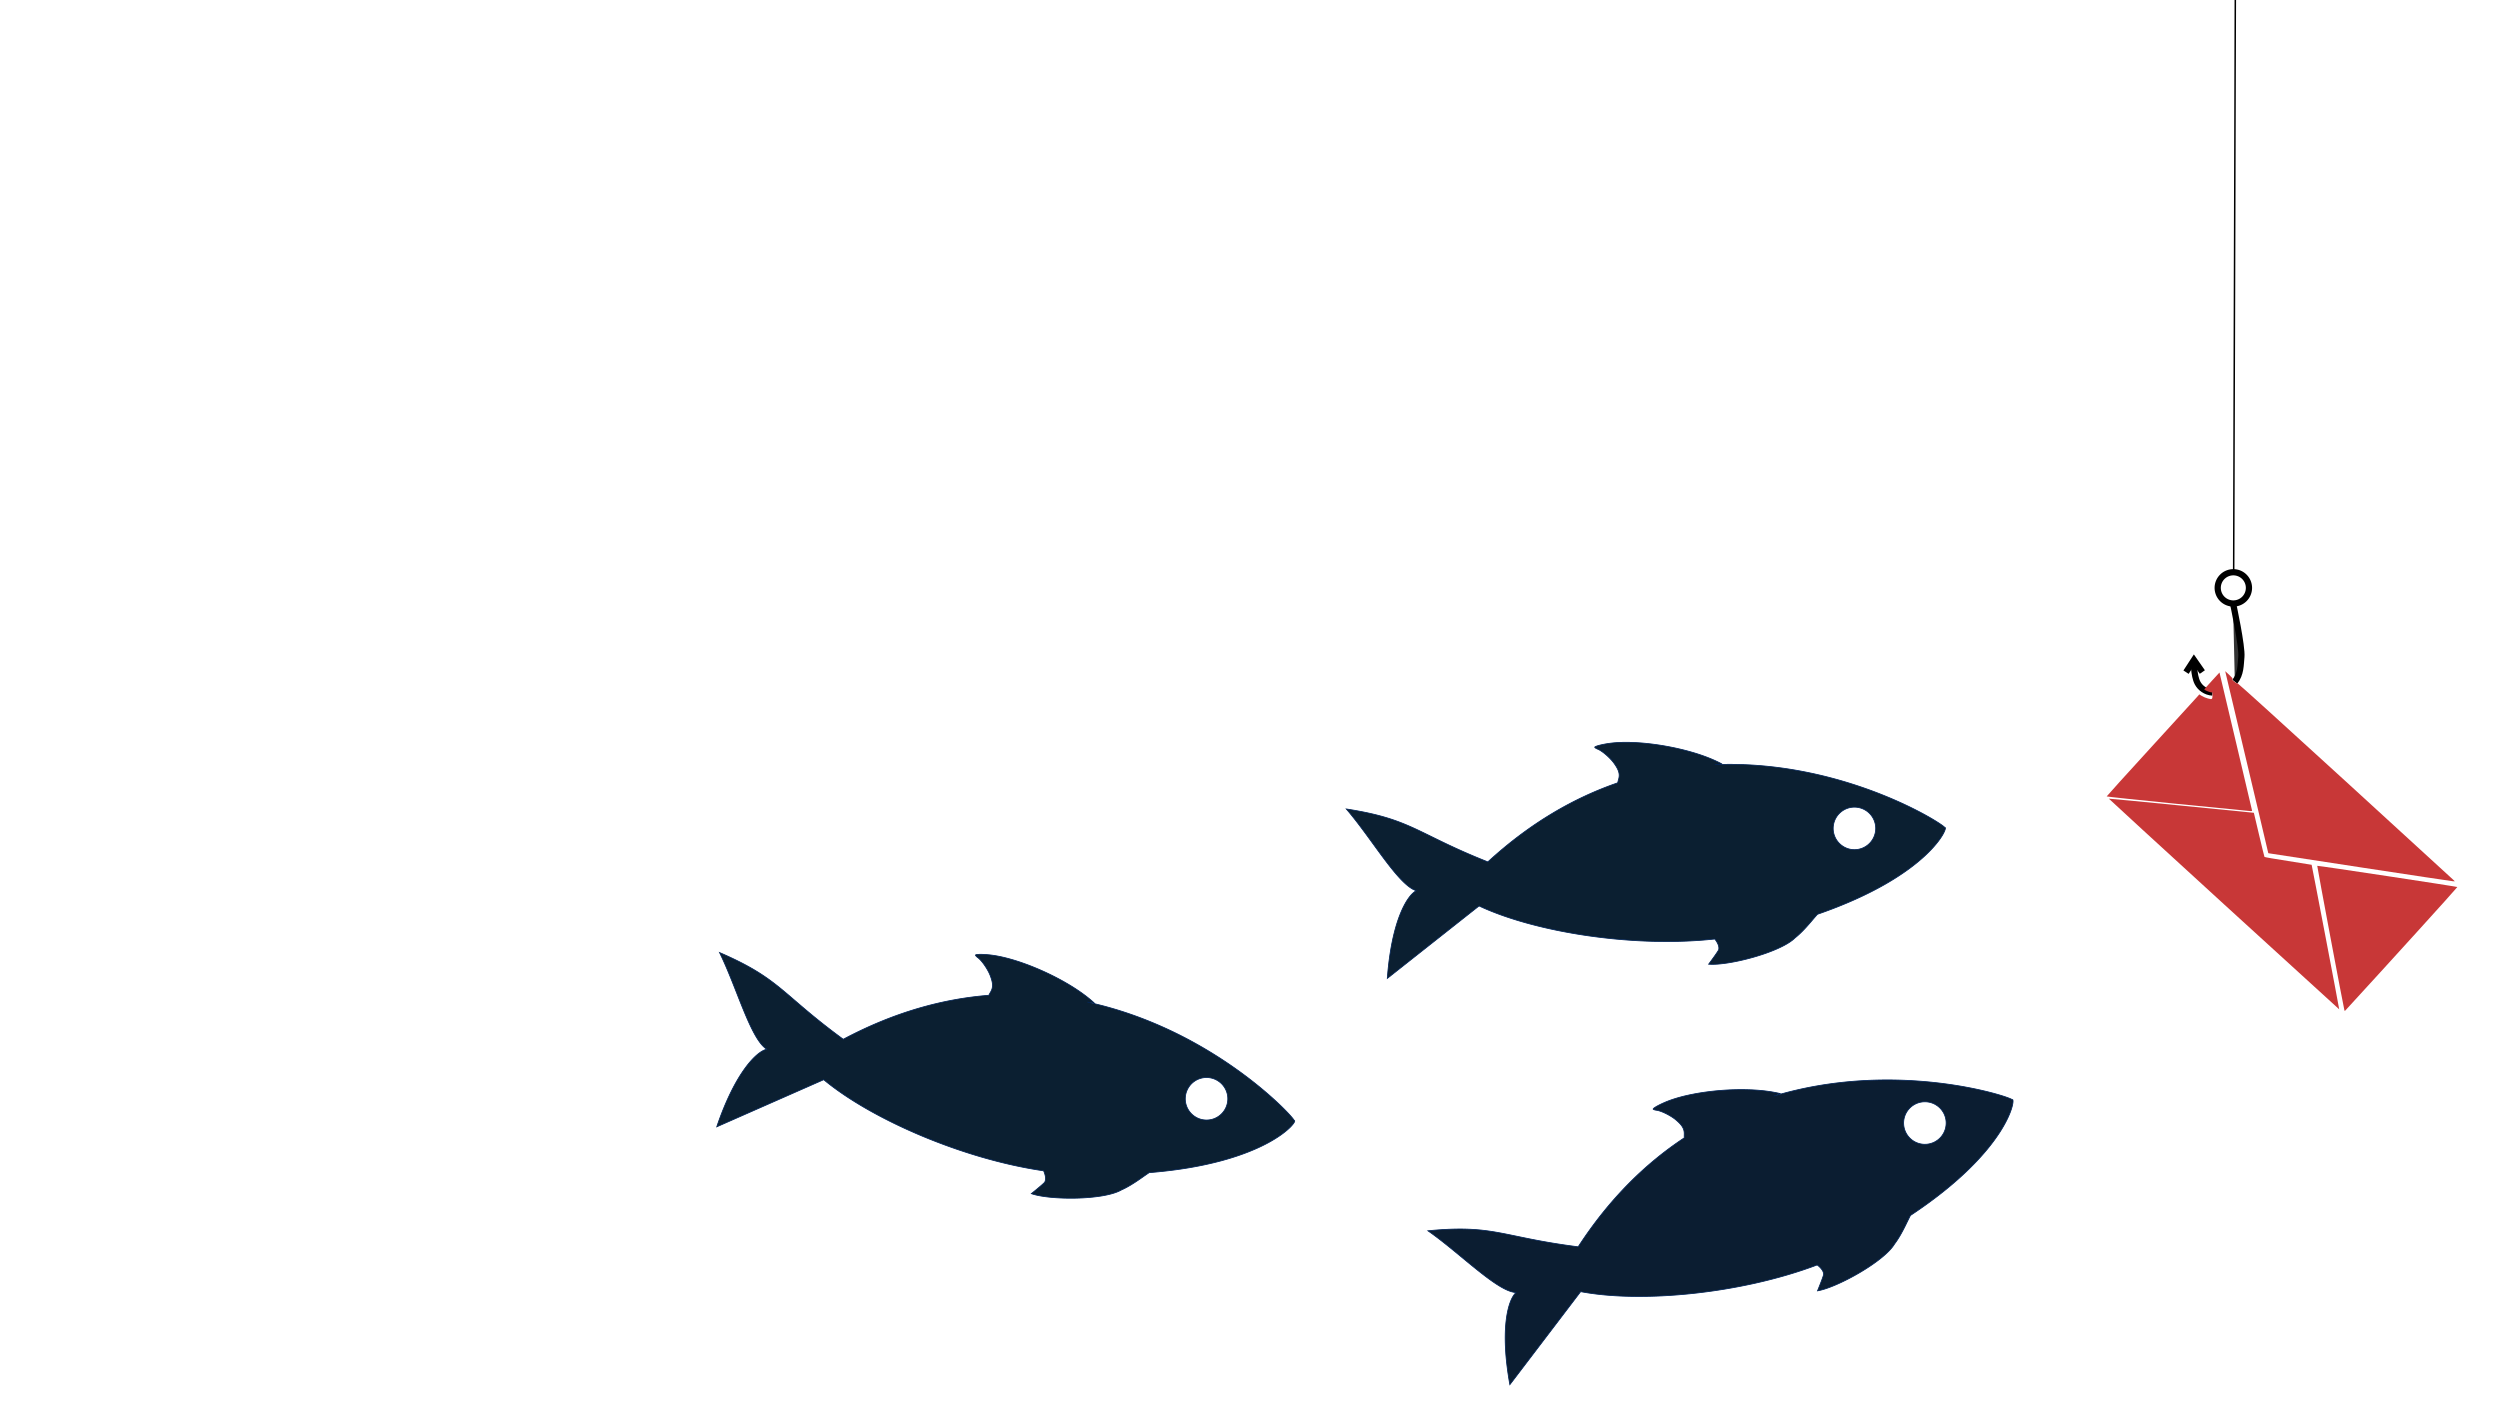 <?xml version="1.0" encoding="UTF-8" standalone="no"?>
<!-- Created with Inkscape (http://www.inkscape.org/) -->

<svg
   xmlns:dc="http://purl.org/dc/elements/1.1/"
   xmlns:cc="http://creativecommons.org/ns#"
   xmlns:rdf="http://www.w3.org/1999/02/22-rdf-syntax-ns#"
   xmlns:svg="http://www.w3.org/2000/svg"
   xmlns="http://www.w3.org/2000/svg"
   xmlns:sodipodi="http://sodipodi.sourceforge.net/DTD/sodipodi-0.dtd"
   xmlns:inkscape="http://www.inkscape.org/namespaces/inkscape"
   width="1920"
   height="1080"
   viewBox="0 0 508 285.75"
   version="1.1"
   id="svg8"
   inkscape:version="0.92.3 (2405546, 2018-03-11)"
   sodipodi:docname="fishy.svg">
  <defs
     id="defs2">
    <inkscape:perspective
       sodipodi:type="inkscape:persp3d"
       inkscape:vp_x="0 : 142.875 : 1"
       inkscape:vp_y="0 : 1000 : 0"
       inkscape:vp_z="508 : 142.875 : 1"
       inkscape:persp3d-origin="254 : 95.250003 : 1"
       id="perspective3719" />
  </defs>
  <sodipodi:namedview
     id="base"
     pagecolor="#ffffff"
     bordercolor="#666666"
     borderopacity="1.0"
     inkscape:pageopacity="0.0"
     inkscape:pageshadow="2"
     inkscape:zoom="0.88375"
     inkscape:cx="1319.8721"
     inkscape:cy="365.66"
     inkscape:document-units="mm"
     inkscape:current-layer="layer1"
     showgrid="false"
     units="px"
     inkscape:measure-start="0,0"
     inkscape:measure-end="0,0"
     inkscape:window-width="1920"
     inkscape:window-height="1001"
     inkscape:window-x="-9"
     inkscape:window-y="-9"
     inkscape:window-maximized="1"
     showguides="false" />
  <g
     inkscape:label="Layer 1"
     inkscape:groupmode="layer"
     id="layer1"
     transform="translate(0,-11.25)">
    <path
       style="fill:#0b1d31;fill-opacity:1;stroke:#002255;stroke-width:0.162"
       d="m 377.89,230.873 c -5.519,0.359 -11.438,1.29 -17.46,3.106 0.753,-0.258 1.351,-0.467 1.367,-0.484 0.023,-0.025 -0.568,-0.159 -1.314,-0.298 -6.175,-1.152 -15.657,-0.398 -21.294,1.693 -1.659,0.615 -3.4,1.549 -3.26,1.75 0.055,0.079 0.35,0.174 0.654,0.212 0.969,0.119 2.859,1.049 3.914,1.925 1.311,1.09 1.767,1.851 1.741,2.91 -0.01,0.406 -0.005,0.73 0.009,0.775 -7.737,5.105 -15.144,12.252 -21.561,22.137 -15.492,-1.972 -17.116,-4.57 -30.537,-3.253 6.565,4.564 14.058,12.359 17.915,12.548 -1.607,1.411 -3.322,7.299 -1.262,18.721 l 14.386,-18.902 c 12.307,2.349 32.539,0.441 48.065,-5.426 0.848,0.648 1.31,1.316 1.311,1.921 -0.134,0.648 -1.246,3.342 -1.246,3.342 3.882,-0.625 13.537,-5.926 15.672,-9.55 0.674,-0.869 1.483,-2.249 2.277,-3.884 0.373,-0.768 0.784,-1.597 0.915,-1.843 0.009,-0.018 0.014,-0.029 0.023,-0.046 20.148,-13.329 21.475,-24.061 20.679,-23.52 -0.529,-0.533 -13.828,-4.95 -30.992,-3.834 z m 12.952,4.269 a 4.32,4.32 0 0 1 4.606,4.015 4.32,4.32 0 0 1 -4.015,4.606 4.32,4.32 0 0 1 -4.606,-4.015 4.32,4.32 0 0 1 4.015,-4.606 z"
       id="path3821"
       inkscape:connector-curvature="0" />
    <path
       style="fill:#ffffff;stroke:#000000;stroke-width:0.8"
       d=""
       id="path4654"
       inkscape:connector-curvature="0"
       transform="matrix(0.265,0,0,0.265,0,11.25)" />
    <path
       style="fill:#ffffff;stroke:#000000;stroke-width:0.8"
       d=""
       id="path4656"
       inkscape:connector-curvature="0"
       transform="matrix(0.265,0,0,0.265,0,11.25)" />
    <path
       style="fill:#0b1f31;fill-opacity:1;stroke:#002255;stroke-width:0.162"
       d="m 237.73,220.604 c -5.003,-2.357 -10.633,-4.407 -16.781,-5.733 0.784,0.139 1.409,0.245 1.43,0.238 0.032,-0.011 -0.42,-0.414 -1.005,-0.897 -4.846,-3.997 -13.508,-7.926 -19.453,-8.825 -1.75,-0.265 -3.725,-0.29 -3.7,-0.047 0.01,0.096 0.221,0.322 0.47,0.502 0.79,0.573 1.994,2.301 2.493,3.579 0.62,1.588 0.65,2.475 0.114,3.389 -0.205,0.351 -0.358,0.637 -0.367,0.683 -9.242,0.722 -19.182,3.392 -29.582,8.935 -12.601,-9.224 -12.765,-12.284 -25.147,-17.627 3.536,7.171 6.319,17.619 9.603,19.651 -2.089,0.457 -6.44,4.779 -10.166,15.771 l 21.737,-9.578 c 9.632,8.012 28.26,16.135 44.686,18.516 0.428,0.977 0.509,1.785 0.217,2.316 -0.43,0.502 -2.708,2.322 -2.708,2.322 3.699,1.332 14.714,1.366 18.337,-0.771 1.01,-0.434 2.386,-1.25 3.872,-2.297 0.698,-0.492 1.459,-1.018 1.692,-1.17 0.017,-0.011 0.027,-0.019 0.042,-0.029 24.082,-1.912 30.438,-10.66 29.479,-10.573 -0.204,-0.723 -9.705,-11.024 -25.264,-18.356 z m 9.267,10.004 a 4.32,4.32 0 0 1 2.087,5.742 4.32,4.32 0 0 1 -5.742,2.087 4.32,4.32 0 0 1 -2.087,-5.742 4.32,4.32 0 0 1 5.743,-2.087 z"
       id="path3821-0"
       inkscape:connector-curvature="0" />
    <path
       style="fill:#0b1f31;fill-opacity:1;stroke:#002255;stroke-width:0.162"
       d="m 366.13,167.971 c -5.435,-1.027 -11.399,-1.6 -17.683,-1.341 0.794,-0.063 1.425,-0.116 1.444,-0.128 0.029,-0.018 -0.51,-0.296 -1.198,-0.616 -5.694,-2.654 -15.064,-4.285 -21.045,-3.664 -1.76,0.183 -3.679,0.654 -3.593,0.882 0.034,0.09 0.295,0.256 0.581,0.368 0.909,0.357 2.507,1.728 3.311,2.839 0.999,1.382 1.25,2.232 0.961,3.252 -0.111,0.391 -0.187,0.706 -0.184,0.753 -8.765,3.017 -17.718,8.094 -26.396,16.069 -14.512,-5.769 -15.438,-8.69 -28.764,-10.756 5.221,6.056 10.536,15.471 14.224,16.615 -1.907,0.966 -5.036,6.241 -5.886,17.817 l 18.641,-14.723 c 11.334,5.341 31.403,8.532 47.902,6.718 0.66,0.838 0.941,1.6 0.791,2.188 -0.291,0.594 -2.039,2.926 -2.039,2.926 3.915,0.362 14.586,-2.368 17.557,-5.345 0.869,-0.673 1.996,-1.808 3.173,-3.195 0.552,-0.651 1.157,-1.352 1.345,-1.557 0.013,-0.015 0.021,-0.025 0.034,-0.039 22.833,-7.89 26.792,-17.953 25.885,-17.628 -0.379,-0.648 -12.16,-8.238 -29.06,-11.433 z m 11.48,7.361 a 4.32,4.32 0 0 1 3.461,5.035 4.32,4.32 0 0 1 -5.035,3.461 4.32,4.32 0 0 1 -3.461,-5.035 4.32,4.32 0 0 1 5.036,-3.46 z"
       id="path3821-2"
       inkscape:connector-curvature="0" />
    <path
       style="fill:none;stroke:#000000;stroke-width:0.31px;stroke-linecap:butt;stroke-linejoin:miter;stroke-opacity:1"
       d="m 454.305,-19.476 -0.423,146.694"
       id="path111"
       inkscape:connector-curvature="0"
       sodipodi:nodetypes="cc" />
    <path
       style="fill:none;stroke:#000000;stroke-width:1.265;stroke-linecap:butt;stroke-linejoin:miter;stroke-miterlimit:4;stroke-dasharray:none;stroke-opacity:1"
       d="m 456.988,130.706 a 3.175,3.175 0 0 1 -3.175,3.175 3.175,3.175 0 0 1 -3.175,-3.175 3.175,3.175 0 0 1 3.175,-3.175 3.175,3.175 0 0 1 3.175,3.175 v 0"
       id="path996"
       inkscape:connector-curvature="0" />
    <path
       style="fill:none;stroke:#000000;stroke-width:1.265;stroke-linecap:butt;stroke-linejoin:miter;stroke-miterlimit:4;stroke-dasharray:none;stroke-opacity:1"
       d="m 449.582,151.977 c -1.424,-0.093 -2.508,-0.951 -3.03,-1.929 -0.847,-1.588 -0.741,-4.552 -0.741,-4.552"
       id="path994"
       inkscape:connector-curvature="0" />
    <path
       style="fill:#333333;stroke:#000000;stroke-width:1.265;stroke-linecap:butt;stroke-linejoin:miter;stroke-miterlimit:4;stroke-dasharray:none;stroke-opacity:1"
       d="m 453.749,133.853 c 0,0 1.905,8.785 1.694,10.902 -0.163,1.628 -0.075,3.445 -1.327,5.015"
       id="path990"
       inkscape:connector-curvature="0" />
    <path
       style="fill:none;stroke:#000000;stroke-width:1.265;stroke-linecap:butt;stroke-linejoin:miter;stroke-miterlimit:4;stroke-dasharray:none;stroke-opacity:1"
       d="m 444.202,147.836 1.609,-2.479 v 0 l 1.703,2.451"
       id="path131"
       inkscape:connector-curvature="0" />
    <path
       id="path954"
       style="fill:none;stroke:none;stroke-width:0.865;stroke-linecap:butt;stroke-linejoin:miter;stroke-miterlimit:4;stroke-dasharray:none;stroke-opacity:1"
       d="m 458.726,176.001 -31.752,-3.136 m 49.147,44.915 -5.986,-31.407 m 30.336,4.763 -39.948,-6.09 -5.417,-22.862 -3.782,-15.964 m 49.147,44.915 -49.147,-44.916 -3.825,4.185 -20.525,22.459 49.147,44.915 z"
       inkscape:connector-curvature="0"
       sodipodi:nodetypes="cccccccccccccc" />
    <path
       style="fill:#c83737;fill-opacity:1;stroke:none;stroke-width:0.346;stroke-miterlimit:4;stroke-dasharray:none"
       d="m 479.82,187.517 c -10.042,-1.535 -18.404,-2.815 -18.582,-2.846 l -0.323,-0.056 -1.03,-4.365 c -0.566,-2.401 -1.051,-4.461 -1.076,-4.577 -0.025,-0.116 -1.494,-6.309 -3.264,-13.76 -1.77,-7.452 -3.254,-13.713 -3.298,-13.915 l -0.08,-0.366 0.795,0.737 c 0.6,0.556 0.768,0.77 0.685,0.873 -0.121,0.15 -0.127,0.142 0.515,0.634 0.241,0.185 0.476,0.293 0.529,0.243 0.055,-0.05 9.494,8.504 21.827,19.78 11.952,10.928 21.859,19.996 22.014,20.151 l 0.283,0.283 -0.368,-0.013 c -0.202,-0.007 -8.585,-1.268 -18.627,-2.803 z"
       id="path998"
       inkscape:connector-curvature="0" />
    <path
       style="fill:#c83737;fill-opacity:1;stroke:none;stroke-width:0.346;stroke-miterlimit:4;stroke-dasharray:none"
       d="m 442.565,174.616 c -7.963,-0.793 -14.482,-1.484 -14.488,-1.534 -0.006,-0.05 4.104,-4.59 9.132,-10.088 5.028,-5.498 9.265,-10.142 9.414,-10.32 l 0.271,-0.323 0.532,0.327 c 0.292,0.18 0.851,0.411 1.242,0.513 0.844,0.221 0.909,0.173 0.911,-0.672 l 0.003,-0.542 -0.397,-0.064 c -0.322,-0.052 -1.106,-0.39 -1.284,-0.553 -0.022,-0.02 0.666,-0.806 1.53,-1.746 l 1.57,-1.71 0.131,0.568 c 0.064,0.279 1.259,5.325 2.759,11.658 0.181,0.763 0.366,1.544 0.554,2.338 1.75,7.385 3.182,13.47 3.182,13.522 0,0.052 -0.131,0.089 -0.291,0.081 -0.16,-0.007 -6.806,-0.662 -14.769,-1.455 z"
       id="path1000"
       inkscape:connector-curvature="0"
       sodipodi:nodetypes="ccccccccccccccscsccc" />
    <path
       style="fill:#c83737;fill-opacity:1;stroke:none;stroke-width:0.346;stroke-miterlimit:4;stroke-dasharray:none"
       d="m 451.89,194.975 c -12.877,-11.768 -23.395,-21.414 -23.373,-21.436 0.022,-0.022 6.661,0.614 14.753,1.414 l 14.714,1.453 1.046,4.431 c 0.576,2.437 1.076,4.479 1.112,4.538 0.036,0.059 2.197,0.433 4.801,0.831 2.604,0.399 4.755,0.745 4.78,0.769 0.053,0.053 5.639,29.331 5.604,29.37 -0.013,0.015 -10.56,-9.602 -23.437,-21.37 z"
       id="path1002"
       inkscape:connector-curvature="0" />
    <path
       style="fill:#c83737;fill-opacity:1;stroke:none;stroke-width:0.346;stroke-miterlimit:4;stroke-dasharray:none;stroke-opacity:1"
       d="m 476.39,216.574 c -0.153,-0.456 -5.582,-29.331 -5.525,-29.388 0.08,-0.08 28.339,4.2 28.465,4.311 0.062,0.054 -14.548,16.157 -22.8,25.13 -0.053,0.057 -0.11,0.036 -0.14,-0.053 z"
       id="path1004"
       inkscape:connector-curvature="0" />
    <path
       style="fill:#0b1d31;stroke:none;stroke-width:1.132;stroke-opacity:1;fill-opacity:0"
       d="m 1403.552,674.869 c -5.023,-2.184 -8.216,-7.802 -8.222,-14.463 -0.012,-15.601 22.09,-20.011 28.853,-5.757 3.365,7.092 0.626,15.296 -6.571,19.685 -4.229,2.578 -8.948,2.758 -14.06,0.536 z"
       id="path864"
       inkscape:connector-curvature="0"
       transform="matrix(0.265,0,0,0.265,0,11.25)" />
    <path
       style="fill:#0b1d31;fill-opacity:0;stroke:none;stroke-width:1.132;stroke-opacity:1"
       d="m 802.346,918.702 c -3.888,-0.55 -7.561,-1.304 -8.162,-1.675 -0.601,-0.372 0.95,-2.521 3.447,-4.778 4.038,-3.648 4.503,-4.597 4.201,-8.578 l -0.339,-4.477 -18.105,-3.731 c -54.969,-11.327 -108.842,-34.774 -150.546,-65.522 -0.988,-0.729 -13.937,4.446 -41.429,16.557 -21.995,9.689 -40.139,17.487 -40.319,17.328 -0.708,-0.623 7.01,-18.675 12.281,-28.724 7.452,-14.207 15.154,-23.51 23.465,-28.343 1.096,-0.637 0.571,-1.819 -2.059,-4.635 -4.112,-4.401 -11.269,-18.883 -18.444,-37.318 -2.786,-7.157 -6.88,-17.214 -9.098,-22.348 -2.218,-5.134 -3.739,-9.335 -3.379,-9.335 0.36,0 6.637,3.092 13.949,6.871 13.398,6.925 28.326,17.362 41.888,29.286 8.098,7.12 30.833,25.468 34.692,27.997 2.224,1.458 3.342,1.151 12.447,-3.408 30.097,-15.073 57.934,-23.171 98.533,-28.664 8.976,-1.214 7.931,-15.544 -1.954,-26.802 -2.04,-2.323 -3.474,-4.458 -3.188,-4.744 0.286,-0.286 4.81,0.012 10.052,0.664 11.706,1.454 29.412,7.252 44.538,14.583 16.989,8.234 33.95,19.637 30.887,20.766 -0.768,0.283 0.131,0.883 1.998,1.333 43.933,10.588 88.712,32.668 125.035,61.653 11.659,9.303 26.444,23.178 28.199,26.462 1.481,2.772 1.392,3.244 -1.132,5.994 -3.645,3.972 -16.518,12.304 -24.558,15.896 -19.604,8.759 -46.227,15.294 -74.71,18.341 -8.307,0.889 -10.149,1.529 -15.842,5.504 -8.614,6.016 -16.901,10.096 -24.81,12.215 -7.782,2.085 -37.197,3.096 -47.54,1.633 z m 133.46,-61.269 c 6.097,-4.341 8.422,-14.466 4.89,-21.296 -6.841,-13.229 -27.117,-11.024 -30.817,3.351 -3.992,15.511 12.913,27.211 25.927,17.945 z"
       id="path866"
       inkscape:connector-curvature="0"
       transform="matrix(0.265,0,0,0.265,0,11.25)" />
    <path
       style="fill:#0b1d31;fill-opacity:0;stroke:none;stroke-width:1.132;stroke-opacity:1"
       d="m 1052.131,773.98 c 0,-0.646 0.787,-6.816 1.748,-13.71 2.997,-21.484 10.015,-41.275 17.176,-48.437 l 2.913,-2.913 -2.705,-1.76 c -6.527,-4.246 -12.492,-10.933 -26.303,-29.483 -8.109,-10.891 -16.799,-22.298 -19.312,-25.35 l -4.569,-5.548 4.493,0.797 c 10.812,1.918 28.468,6.576 35.417,9.342 4.152,1.653 15.442,6.784 25.088,11.403 19.459,9.317 40.205,18.407 42.008,18.407 0.644,0 6.032,-4.057 11.972,-9.015 26.558,-22.168 48.721,-35.192 85.483,-50.236 3.924,-1.606 4.243,-2.083 4.243,-6.343 0,-7.061 -5.589,-14.814 -14.541,-20.172 -4.497,-2.691 -4.031,-2.942 8.884,-4.789 13.06,-1.868 35.836,0.455 56.993,5.814 11.859,3.004 23.595,7.78 22.989,9.357 -0.328,0.855 1.163,1.136 4.575,0.862 7.951,-0.638 39.895,1.945 54.105,4.375 39.003,6.668 84.11,23.027 111.148,40.311 l 5.963,3.812 -2.43,4.809 c -3.611,7.145 -19.281,21.999 -32.127,30.455 -13.674,9 -32.718,18.671 -50.326,25.554 -12.887,5.038 -13.16,5.221 -23.224,15.585 -11.387,11.726 -16.981,15.076 -34.553,20.692 -12.541,4.008 -29.024,7.303 -33.989,6.795 l -3.454,-0.354 3.435,-4.526 c 3.933,-5.182 4.341,-8.349 1.518,-11.758 -1.942,-2.344 -2.338,-2.368 -20.526,-1.25 -47.716,2.932 -110.846,-6.132 -149.547,-21.473 -6.323,-2.507 -11.999,-4.557 -12.613,-4.557 -0.866,0 -32.271,24.443 -67.345,52.416 -1.422,1.134 -2.586,1.534 -2.586,0.888 z m 365.261,-97.892 c 6.064,-3.155 8.54,-7.008 8.988,-13.984 0.324,-5.053 -0.088,-7.293 -1.859,-10.113 -6.309,-10.044 -22.145,-9.894 -28.426,0.269 -3.124,5.054 -2.766,14.895 0.683,18.774 5.611,6.312 14.167,8.41 20.615,5.055 z"
       id="path868"
       inkscape:connector-curvature="0"
       transform="matrix(0.265,0,0,0.265,0,11.25)" />
    <path
       style="fill:#0b1d31;fill-opacity:0;stroke:none;stroke-width:1.132;stroke-opacity:1"
       d="m 1068.589,1041.219 c -1.229,-21.308 1.983,-42.329 7.842,-51.33 l 2.64,-4.055 -3.656,-1.322 c -6.165,-2.229 -13.818,-8.36 -36.564,-29.293 l -21.857,-20.114 8.233,-0.354 c 16.046,-0.689 31.337,1.794 61.605,10.005 13.413,3.638 40.192,10.151 41.74,10.151 0.178,0 4.63,-5.219 9.895,-11.598 18.781,-22.76 44.133,-45.434 66.557,-59.527 10.45,-6.568 10.621,-6.746 10.969,-11.463 0.327,-4.422 -0.057,-5.185 -4.97,-9.893 -2.928,-2.806 -7.901,-6.238 -11.05,-7.628 l -5.726,-2.527 6.735,-2.536 c 13.541,-5.098 21.24,-6.143 45.773,-6.216 22.371,-0.066 39.918,1.653 41.404,4.058 0.328,0.531 -0.027,0.965 -0.79,0.965 -0.763,0 -1.142,0.245 -0.842,0.545 0.299,0.3 5.604,-0.425 11.787,-1.611 38.046,-7.294 88.757,-5.779 129.249,3.86 16.509,3.93 39.933,11.966 40.7,13.963 1.938,5.049 -10.365,24.251 -24.759,38.646 -11.726,11.726 -31.556,26.993 -47.686,36.714 -9.801,5.907 -11.522,7.442 -15.211,13.566 -10.32,17.135 -18.509,24.465 -38.572,34.526 -9.547,4.787 -29.437,12.008 -30.407,11.039 -0.293,-0.293 0.521,-2.598 1.81,-5.123 2.907,-5.699 2.942,-8.139 0.168,-11.666 l -2.175,-2.764 -14.75,3.7 c -29.637,7.435 -52.53,10.427 -86.7,11.331 -27.07,0.717 -47.559,-0.442 -65.223,-3.687 -19.323,-3.55 -13.524,-7.278 -45.065,28.962 -15.227,17.495 -28.282,32.304 -29.01,32.908 -0.992,0.824 -1.517,-2.243 -2.093,-12.23 z m 339.936,-148.831 c 12.104,-6.207 12.114,-23.341 0.018,-29.418 -12.519,-6.29 -26.082,4.073 -23.989,18.33 0.638,4.346 7.702,12.051 11.757,12.824 5.399,1.028 7.37,0.748 12.214,-1.736 z"
       id="path870"
       inkscape:connector-curvature="0"
       transform="matrix(0.265,0,0,0.265,0,11.25)" />
    <path
       style="fill:#0b1d31;fill-opacity:0;stroke:none;stroke-width:1.132;stroke-opacity:1"
       d="m 1701.636,619.885 c -10.891,-1.141 -33.296,-3.438 -49.788,-5.105 -16.492,-1.667 -30.405,-3.409 -30.918,-3.87 -0.513,-0.461 14.663,-17.96 33.724,-38.886 l 34.657,-38.047 3.278,1.695 c 4.758,2.46 6.785,2.158 6.785,-1.011 0,-1.963 -0.799,-2.907 -2.909,-3.436 -1.6,-0.402 -2.746,-1.165 -2.546,-1.696 0.512,-1.362 10.126,-11.648 10.468,-11.2 0.155,0.203 5.541,22.773 11.97,50.157 6.428,27.383 11.916,50.679 12.195,51.768 0.626,2.445 -0.164,2.434 -26.914,-0.367 z"
       id="path872"
       inkscape:connector-curvature="0"
       transform="matrix(0.265,0,0,0.265,0,11.25)" />
    <path
       style="fill:#0b1d31;fill-opacity:0;stroke:none;stroke-width:1.132;stroke-opacity:1"
       d="m 1747.349,729.542 c -95.688,-87.241 -125.207,-114.569 -124.138,-114.926 0.898,-0.299 78.699,6.955 101.147,9.432 l 6.315,0.697 3.782,16.348 c 2.534,10.953 4.383,16.67 5.602,17.322 1.001,0.536 9.275,2.121 18.387,3.524 l 16.567,2.55 1.139,6.312 c 0.626,3.471 5.231,27.673 10.232,53.781 5.001,26.108 8.932,47.631 8.735,47.828 -0.197,0.197 -21.693,-19.093 -47.769,-42.867 z"
       id="path874"
       inkscape:connector-curvature="0"
       transform="matrix(0.265,0,0,0.265,0,11.25)" />
    <path
       style="fill:#0b1d31;fill-opacity:0;stroke:none;stroke-width:1.132;stroke-opacity:1"
       d="m 1800.737,773.852 c -0.876,-2.408 -19.894,-104.116 -19.894,-106.391 0,-1.996 11.979,-0.48 81.121,10.264 l 23.979,3.726 -2.234,2.84 c -1.228,1.562 -19.402,21.654 -40.386,44.65 -20.984,22.996 -39.012,42.888 -40.062,44.206 -1.556,1.952 -2.024,2.083 -2.525,0.706 z"
       id="path876"
       inkscape:connector-curvature="0"
       transform="matrix(0.265,0,0,0.265,0,11.25)" />
  </g>
</svg>
